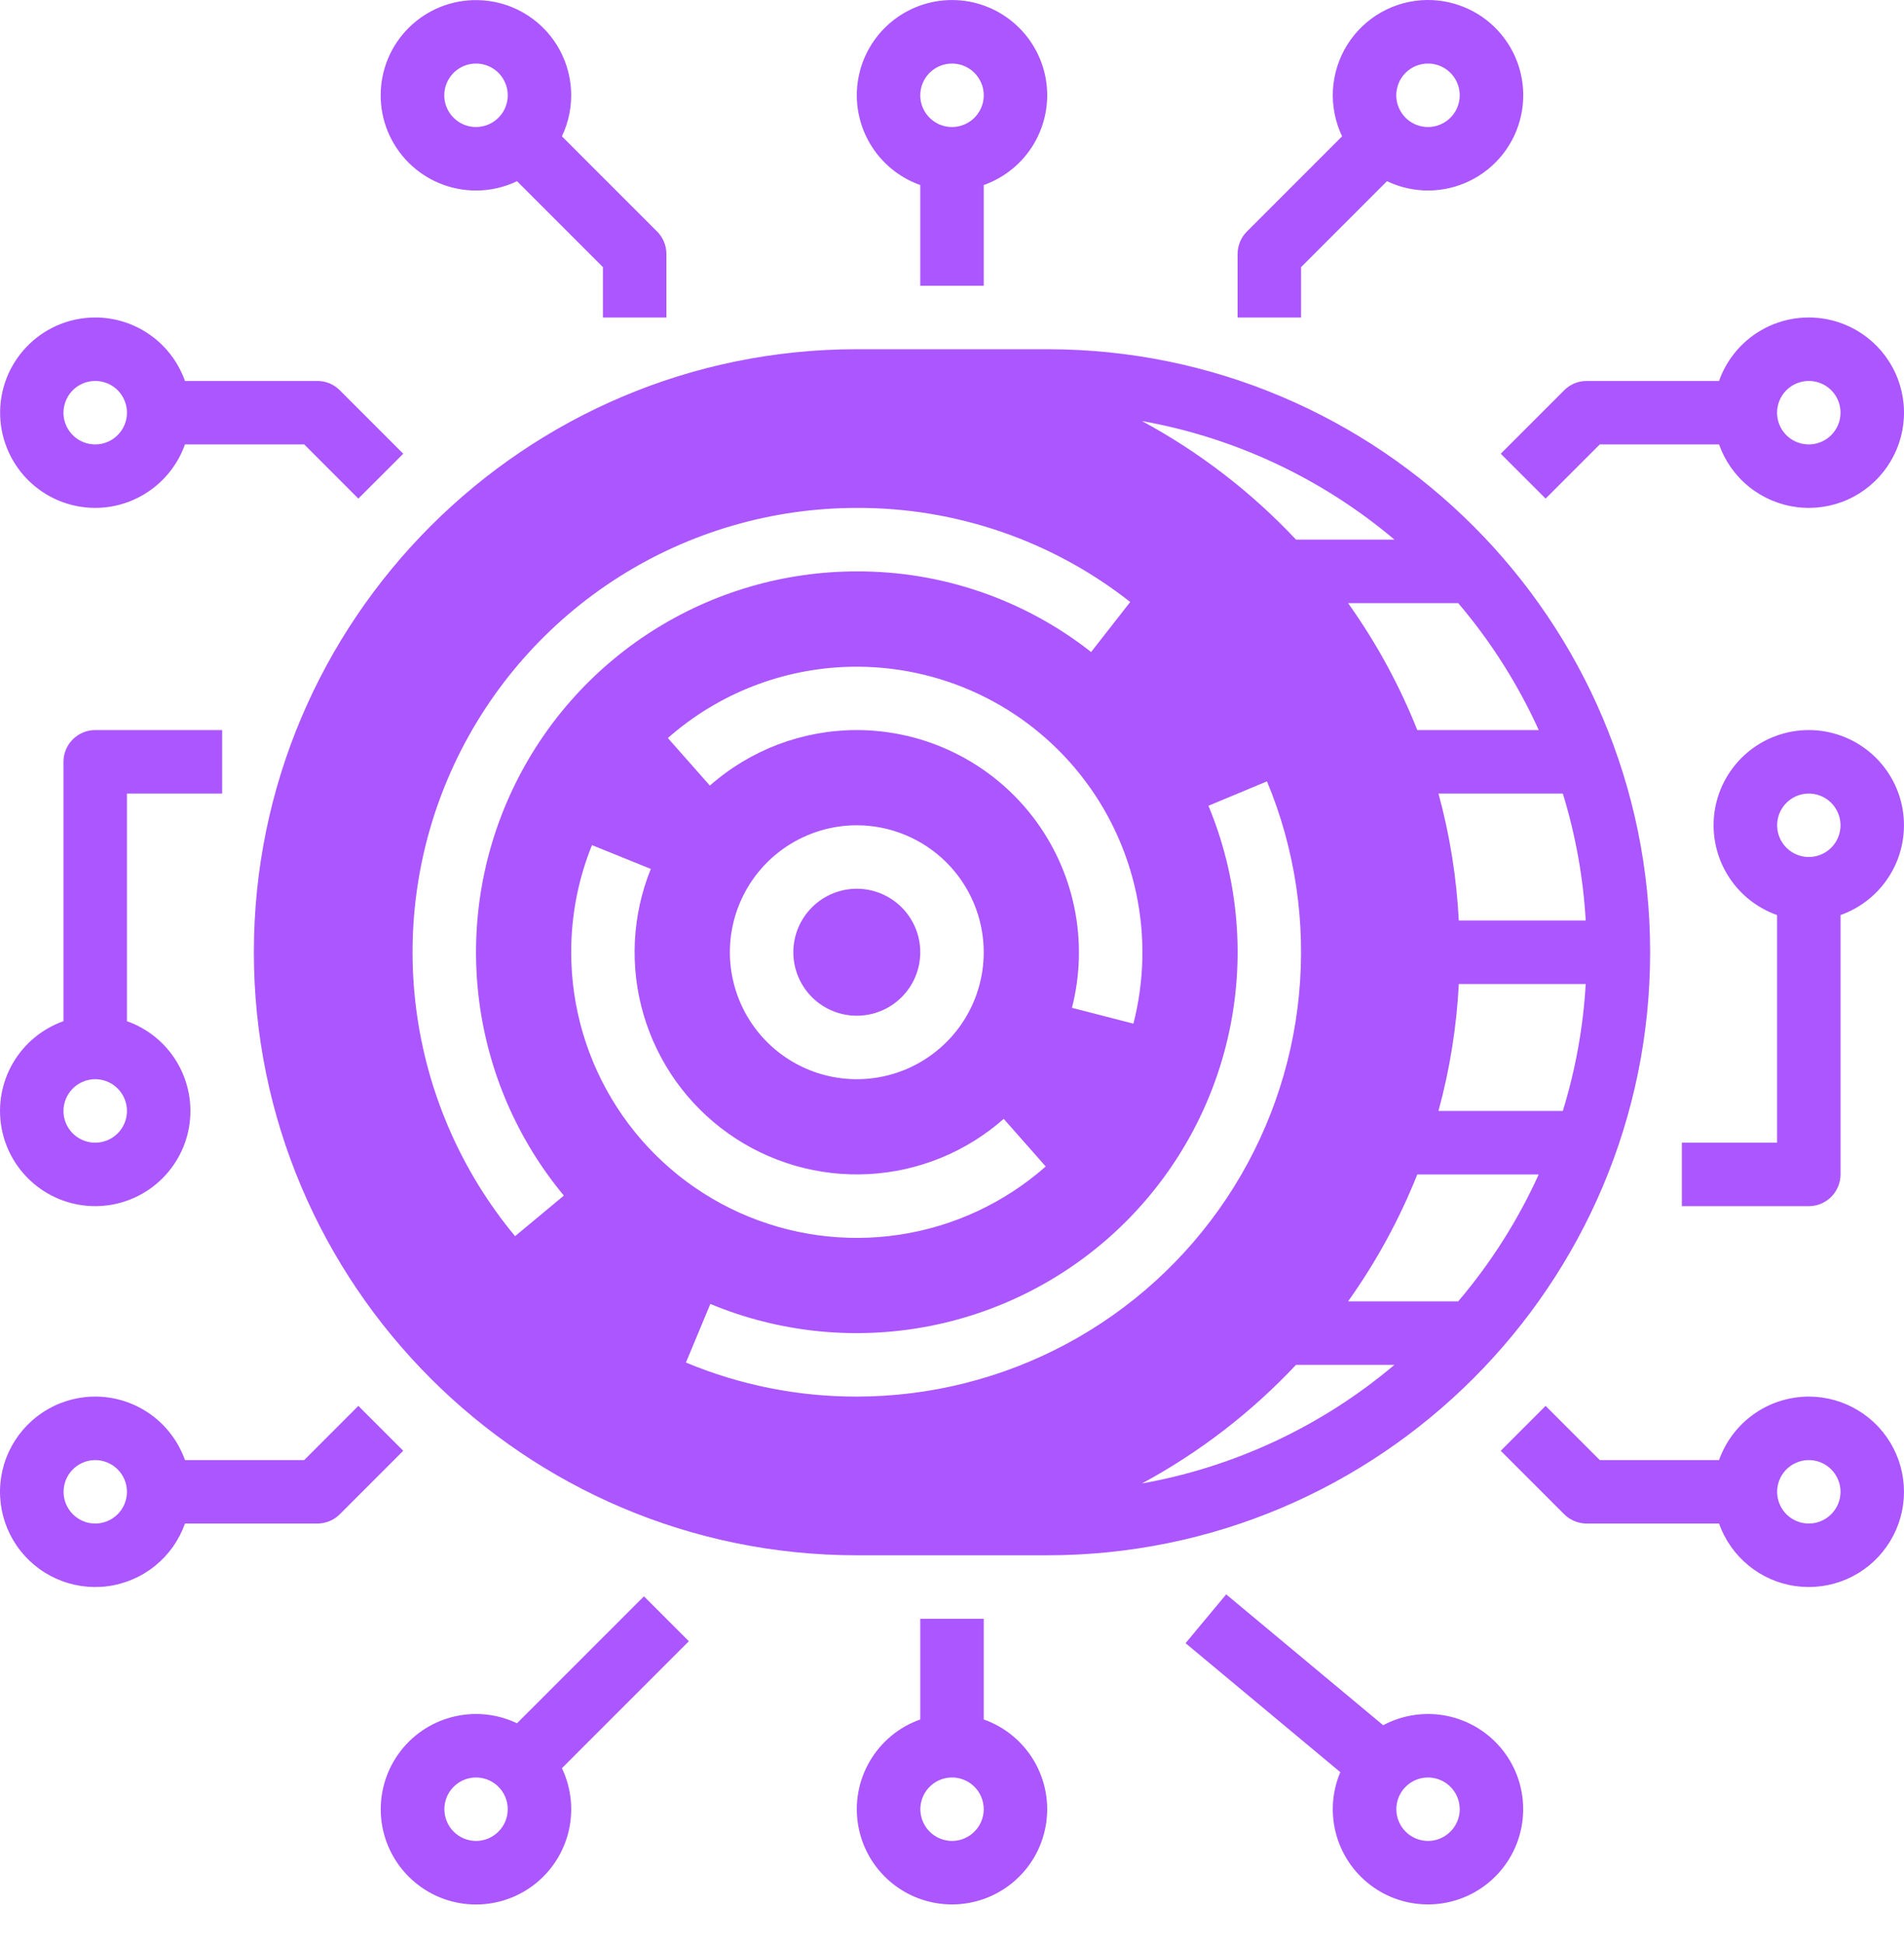 <svg width="48" height="49" viewBox="0 0 48 49" fill="none" xmlns="http://www.w3.org/2000/svg">
<path d="M35.97 0C35.567 0.005 35.172 0.112 34.821 0.31C34.47 0.508 34.175 0.791 33.962 1.133C33.749 1.476 33.626 1.866 33.603 2.268C33.581 2.671 33.661 3.072 33.834 3.436L31.434 5.836C31.284 5.986 31.2 6.19 31.2 6.402V8.002H32.8V6.733L34.966 4.567C35.292 4.723 35.649 4.803 36.011 4.802C36.373 4.8 36.729 4.717 37.054 4.558C37.379 4.399 37.664 4.169 37.888 3.885C38.111 3.601 38.268 3.27 38.345 2.916C38.423 2.563 38.42 2.197 38.336 1.845C38.253 1.493 38.09 1.165 37.862 0.885C37.634 0.604 37.345 0.379 37.017 0.226C36.69 0.073 36.332 -0.004 35.97 0ZM24.004 0.001C23.438 0 22.889 0.2 22.456 0.564C22.022 0.929 21.731 1.435 21.635 1.993C21.539 2.552 21.643 3.126 21.93 3.615C22.216 4.103 22.666 4.475 23.2 4.664V7.202H24.8V4.664C25.333 4.475 25.783 4.104 26.069 3.617C26.356 3.129 26.461 2.555 26.366 1.998C26.27 1.44 25.981 0.934 25.549 0.569C25.117 0.203 24.57 0.002 24.004 0.001ZM12.039 0.003C11.722 -0.003 11.407 0.054 11.112 0.171C10.817 0.288 10.549 0.462 10.322 0.683C10.094 0.905 9.913 1.169 9.789 1.46C9.665 1.752 9.599 2.065 9.597 2.383C9.594 2.7 9.654 3.014 9.774 3.308C9.894 3.601 10.07 3.868 10.294 4.093C10.518 4.318 10.783 4.497 11.076 4.618C11.369 4.74 11.683 4.802 12 4.802C12.358 4.802 12.711 4.722 13.034 4.567L15.2 6.733V8.002H16.8V6.402C16.8 6.19 16.716 5.986 16.566 5.836L14.166 3.436C14.339 3.073 14.418 2.672 14.396 2.271C14.374 1.869 14.252 1.48 14.04 1.138C13.828 0.796 13.534 0.513 13.184 0.315C12.835 0.116 12.441 0.009 12.039 0.003ZM12 1.602C12.158 1.602 12.313 1.649 12.445 1.737C12.576 1.824 12.679 1.949 12.739 2.096C12.8 2.242 12.816 2.403 12.785 2.558C12.754 2.713 12.678 2.856 12.566 2.967C12.454 3.079 12.312 3.155 12.156 3.186C12.001 3.217 11.84 3.201 11.694 3.141C11.548 3.08 11.423 2.978 11.335 2.846C11.247 2.715 11.2 2.56 11.2 2.402C11.2 2.19 11.285 1.986 11.435 1.836C11.585 1.686 11.788 1.602 12 1.602ZM24 1.602C24.158 1.602 24.313 1.649 24.444 1.737C24.576 1.824 24.678 1.949 24.739 2.096C24.8 2.242 24.816 2.403 24.785 2.558C24.754 2.713 24.677 2.856 24.566 2.967C24.454 3.079 24.311 3.155 24.156 3.186C24.001 3.217 23.84 3.201 23.694 3.141C23.548 3.08 23.423 2.978 23.335 2.846C23.247 2.715 23.2 2.56 23.2 2.402C23.2 2.19 23.285 1.986 23.435 1.836C23.585 1.686 23.788 1.602 24 1.602ZM36 1.602C36.158 1.602 36.313 1.649 36.444 1.737C36.576 1.824 36.678 1.949 36.739 2.096C36.799 2.242 36.815 2.403 36.784 2.558C36.754 2.713 36.677 2.856 36.565 2.967C36.454 3.079 36.311 3.155 36.156 3.186C36.001 3.217 35.84 3.201 35.694 3.141C35.547 3.08 35.422 2.978 35.335 2.846C35.247 2.715 35.2 2.56 35.2 2.402C35.2 2.19 35.284 1.986 35.434 1.836C35.584 1.686 35.788 1.602 36 1.602ZM45.534 8.003C45.049 8.016 44.58 8.176 44.188 8.461C43.795 8.747 43.499 9.144 43.337 9.602H40C39.895 9.602 39.791 9.622 39.694 9.662C39.596 9.703 39.508 9.762 39.434 9.836L37.834 11.436L38.965 12.567L40.331 11.201H43.337C43.485 11.619 43.745 11.988 44.089 12.266C44.433 12.545 44.848 12.723 45.287 12.781C45.726 12.839 46.172 12.774 46.577 12.594C46.981 12.414 47.328 12.125 47.578 11.76C47.829 11.395 47.974 10.968 47.997 10.526C48.02 10.084 47.92 9.644 47.708 9.255C47.497 8.866 47.181 8.543 46.798 8.322C46.414 8.101 45.977 7.99 45.534 8.003ZM2.474 8.003C2.156 7.994 1.84 8.047 1.543 8.161C1.246 8.275 0.975 8.447 0.745 8.667C0.515 8.887 0.331 9.15 0.203 9.441C0.076 9.733 0.008 10.047 0.003 10.365C-0.002 10.683 0.057 10.999 0.175 11.294C0.293 11.589 0.469 11.858 0.692 12.085C0.915 12.311 1.181 12.492 1.474 12.615C1.768 12.738 2.082 12.801 2.4 12.802C2.896 12.801 3.38 12.647 3.785 12.36C4.19 12.074 4.497 11.669 4.663 11.201H7.669L9.034 12.567L10.166 11.436L8.566 9.836C8.492 9.762 8.404 9.703 8.307 9.662C8.209 9.622 8.105 9.602 8 9.602H4.663C4.501 9.146 4.206 8.749 3.816 8.464C3.425 8.179 2.958 8.018 2.474 8.003ZM21.6 8.802C13.219 8.802 6.4 15.62 6.4 24.001C6.4 32.382 13.219 39.201 21.6 39.201H26.4C34.781 39.201 41.6 32.382 41.6 24.001C41.6 15.62 34.781 8.802 26.4 8.802H21.6ZM2.4 9.602C2.559 9.602 2.713 9.648 2.845 9.736C2.976 9.824 3.079 9.949 3.139 10.095C3.2 10.242 3.216 10.402 3.185 10.558C3.154 10.713 3.078 10.855 2.966 10.967C2.854 11.079 2.712 11.155 2.556 11.186C2.401 11.217 2.24 11.201 2.094 11.141C1.948 11.08 1.823 10.978 1.735 10.846C1.647 10.714 1.6 10.56 1.6 10.402C1.601 10.19 1.685 9.986 1.835 9.836C1.985 9.686 2.188 9.602 2.4 9.602ZM45.6 9.602C45.758 9.602 45.913 9.648 46.044 9.736C46.176 9.824 46.278 9.949 46.339 10.095C46.399 10.242 46.415 10.402 46.384 10.558C46.353 10.713 46.277 10.855 46.165 10.967C46.053 11.079 45.911 11.155 45.756 11.186C45.6 11.217 45.44 11.201 45.293 11.141C45.147 11.08 45.022 10.978 44.934 10.846C44.846 10.714 44.8 10.56 44.8 10.402C44.8 10.19 44.884 9.986 45.034 9.836C45.184 9.686 45.388 9.602 45.6 9.602ZM28.788 10.612C31.136 11.031 33.332 12.062 35.154 13.601H32.673C31.547 12.402 30.235 11.393 28.788 10.612ZM21.6 12.802C24.099 12.793 26.528 13.628 28.493 15.173L27.507 16.434C25.823 15.11 23.742 14.394 21.6 14.402C19.777 14.402 17.991 14.921 16.452 15.899C14.913 16.876 13.685 18.272 12.91 19.923C12.135 21.573 11.847 23.41 12.078 25.219C12.309 27.027 13.05 28.733 14.215 30.135L12.985 31.158C11.626 29.522 10.761 27.532 10.491 25.422C10.221 23.312 10.557 21.169 11.461 19.243C12.365 17.318 13.799 15.689 15.594 14.548C17.39 13.407 19.473 12.802 21.6 12.802ZM33.985 15.201H36.761C37.584 16.168 38.267 17.245 38.792 18.401H35.73C35.279 17.269 34.693 16.194 33.985 15.201ZM21.439 16.806C22.551 16.782 23.653 17.015 24.66 17.488C25.666 17.96 26.549 18.66 27.24 19.531C27.931 20.402 28.411 21.422 28.643 22.509C28.874 23.597 28.85 24.724 28.573 25.801L27.024 25.402C27.236 24.574 27.257 23.709 27.084 22.872C26.911 22.035 26.549 21.249 26.026 20.574C25.502 19.898 24.832 19.352 24.064 18.975C23.297 18.598 22.454 18.402 21.6 18.401C20.236 18.401 18.919 18.898 17.896 19.801L16.837 18.602C18.112 17.479 19.741 16.843 21.439 16.806ZM2.4 18.401C2.188 18.401 1.985 18.486 1.835 18.636C1.685 18.786 1.6 18.989 1.6 19.201V25.739C1.067 25.928 0.617 26.299 0.33 26.787C0.044 27.276 -0.061 27.849 0.035 28.407C0.131 28.965 0.421 29.471 0.854 29.836C1.286 30.201 1.834 30.401 2.4 30.401C2.966 30.401 3.514 30.201 3.947 29.836C4.38 29.471 4.67 28.965 4.766 28.407C4.861 27.849 4.757 27.276 4.47 26.787C4.184 26.299 3.734 25.928 3.2 25.739V20.001H5.6V18.401H2.4ZM45.6 18.401C45.033 18.401 44.486 18.602 44.053 18.966C43.62 19.331 43.33 19.837 43.234 20.395C43.139 20.953 43.243 21.527 43.53 22.015C43.816 22.504 44.266 22.875 44.8 23.064V28.801H42.4V30.401H45.6C45.812 30.401 46.015 30.317 46.165 30.167C46.315 30.017 46.4 29.813 46.4 29.601V23.064C46.933 22.875 47.383 22.504 47.669 22.015C47.956 21.527 48.06 20.953 47.965 20.395C47.869 19.837 47.579 19.331 47.146 18.966C46.714 18.602 46.166 18.401 45.6 18.401ZM31.941 19.694C32.649 21.396 32.926 23.246 32.747 25.081C32.569 26.916 31.94 28.679 30.917 30.212C29.894 31.746 28.509 33.004 26.884 33.874C25.258 34.744 23.444 35.2 21.6 35.201C20.121 35.204 18.657 34.912 17.292 34.343L17.908 32.866C19.664 33.596 21.597 33.788 23.463 33.418C25.328 33.048 27.042 32.133 28.387 30.788C29.731 29.443 30.647 27.73 31.017 25.864C31.387 23.999 31.194 22.065 30.465 20.309L31.941 19.694ZM36.264 20.001H39.399C39.719 21.041 39.913 22.115 39.976 23.201H36.776C36.721 22.119 36.549 21.047 36.264 20.001ZM45.566 20.002C45.674 19.998 45.782 20.015 45.883 20.053C45.983 20.091 46.075 20.149 46.153 20.224C46.231 20.299 46.293 20.388 46.335 20.488C46.378 20.587 46.4 20.694 46.4 20.801C46.399 21.014 46.315 21.217 46.165 21.367C46.015 21.517 45.812 21.601 45.6 21.601C45.391 21.601 45.19 21.518 45.041 21.372C44.892 21.226 44.806 21.027 44.802 20.818C44.797 20.609 44.875 20.407 45.018 20.254C45.161 20.102 45.358 20.011 45.566 20.002ZM21.6 20.801C22.448 20.802 23.262 21.14 23.862 21.74C24.462 22.34 24.799 23.153 24.8 24.001C24.8 24.634 24.612 25.253 24.261 25.779C23.909 26.305 23.409 26.715 22.825 26.958C22.24 27.2 21.596 27.263 20.976 27.14C20.355 27.016 19.785 26.712 19.337 26.264C18.89 25.817 18.585 25.246 18.462 24.626C18.338 24.005 18.401 23.361 18.644 22.777C18.886 22.192 19.296 21.692 19.822 21.341C20.349 20.989 20.967 20.801 21.6 20.801ZM14.924 21.301L16.407 21.901C15.934 23.071 15.87 24.366 16.225 25.576C16.58 26.787 17.334 27.842 18.363 28.571C19.393 29.3 20.638 29.66 21.898 29.593C23.157 29.526 24.358 29.036 25.304 28.201L26.363 29.401C25.323 30.318 24.042 30.915 22.672 31.121C21.302 31.327 19.901 31.134 18.638 30.564C17.375 29.994 16.303 29.071 15.552 27.907C14.8 26.743 14.4 25.387 14.4 24.001C14.399 23.076 14.576 22.159 14.924 21.301ZM21.6 22.401C21.176 22.401 20.769 22.57 20.469 22.87C20.169 23.17 20 23.577 20 24.001C20 24.426 20.169 24.833 20.469 25.133C20.769 25.433 21.176 25.601 21.6 25.601C22.024 25.601 22.431 25.433 22.731 25.133C23.031 24.833 23.2 24.426 23.2 24.001C23.2 23.577 23.031 23.17 22.731 22.87C22.431 22.57 22.024 22.401 21.6 22.401ZM36.777 24.801H39.976C39.913 25.887 39.719 26.962 39.399 28.001H36.264C36.549 26.956 36.721 25.883 36.777 24.801ZM2.4 27.201C2.559 27.201 2.713 27.248 2.845 27.336C2.976 27.424 3.079 27.549 3.139 27.695C3.2 27.841 3.216 28.002 3.185 28.157C3.154 28.312 3.078 28.455 2.966 28.567C2.854 28.679 2.712 28.755 2.556 28.786C2.401 28.817 2.24 28.801 2.094 28.74C1.948 28.68 1.823 28.577 1.735 28.446C1.647 28.314 1.6 28.16 1.6 28.001C1.601 27.789 1.685 27.586 1.835 27.436C1.985 27.286 2.188 27.201 2.4 27.201ZM35.73 29.601H38.792C38.267 30.757 37.584 31.834 36.761 32.801H33.985C34.693 31.808 35.279 30.734 35.73 29.601ZM32.673 34.401H35.154C33.332 35.94 31.136 36.972 28.788 37.391C30.235 36.61 31.547 35.6 32.673 34.401ZM45.6 35.201C45.103 35.202 44.62 35.356 44.215 35.642C43.81 35.929 43.503 36.334 43.337 36.801H40.331L38.965 35.435L37.834 36.567L39.434 38.167C39.508 38.241 39.596 38.3 39.694 38.34C39.791 38.38 39.895 38.401 40 38.401H43.337C43.484 38.816 43.742 39.182 44.083 39.46C44.424 39.739 44.834 39.918 45.27 39.978C45.706 40.038 46.15 39.978 46.554 39.803C46.958 39.628 47.305 39.346 47.559 38.986C47.813 38.627 47.964 38.205 47.994 37.766C48.024 37.327 47.933 36.888 47.731 36.498C47.529 36.107 47.223 35.779 46.847 35.551C46.471 35.322 46.039 35.201 45.6 35.201ZM2.474 35.202C2.031 35.188 1.593 35.298 1.209 35.518C0.824 35.738 0.508 36.06 0.295 36.449C0.082 36.837 -0.019 37.277 0.003 37.72C0.025 38.163 0.169 38.59 0.419 38.956C0.669 39.322 1.016 39.611 1.421 39.792C1.825 39.973 2.272 40.038 2.711 39.981C3.151 39.923 3.566 39.745 3.91 39.466C4.254 39.188 4.515 38.819 4.663 38.401H8C8.105 38.401 8.209 38.38 8.307 38.34C8.404 38.3 8.492 38.241 8.566 38.167L10.166 36.567L9.034 35.435L7.669 36.801H4.663C4.501 36.345 4.206 35.949 3.816 35.663C3.425 35.378 2.958 35.217 2.474 35.202ZM2.367 36.802C2.475 36.797 2.582 36.815 2.683 36.853C2.784 36.891 2.876 36.949 2.954 37.024C3.032 37.099 3.094 37.188 3.136 37.287C3.179 37.386 3.2 37.493 3.2 37.601C3.2 37.813 3.116 38.017 2.966 38.166C2.816 38.316 2.612 38.401 2.4 38.401C2.191 38.401 1.991 38.318 1.842 38.172C1.693 38.025 1.607 37.827 1.603 37.618C1.598 37.409 1.676 37.206 1.819 37.054C1.962 36.902 2.158 36.811 2.367 36.802ZM45.566 36.802C45.674 36.797 45.782 36.815 45.883 36.853C45.983 36.891 46.075 36.949 46.153 37.024C46.231 37.099 46.293 37.188 46.335 37.287C46.378 37.386 46.4 37.493 46.4 37.601C46.399 37.813 46.315 38.017 46.165 38.166C46.015 38.316 45.812 38.401 45.6 38.401C45.391 38.401 45.19 38.318 45.041 38.172C44.892 38.025 44.806 37.827 44.802 37.618C44.797 37.409 44.875 37.206 45.018 37.054C45.161 36.902 45.358 36.811 45.566 36.802ZM30.912 40.186L29.888 41.416L33.789 44.667C33.588 45.142 33.546 45.669 33.668 46.169C33.79 46.67 34.071 47.119 34.467 47.448C34.864 47.777 35.356 47.97 35.871 47.997C36.386 48.025 36.896 47.886 37.326 47.601C37.756 47.316 38.082 46.9 38.257 46.415C38.432 45.93 38.446 45.402 38.298 44.908C38.149 44.415 37.845 43.982 37.431 43.675C37.017 43.367 36.515 43.201 36 43.201C35.605 43.201 35.217 43.298 34.87 43.484L30.912 40.186ZM16.234 40.235L13.034 43.435C12.523 43.191 11.942 43.136 11.394 43.279C10.846 43.421 10.366 43.753 10.039 44.216C9.712 44.678 9.559 45.241 9.607 45.806C9.655 46.37 9.901 46.899 10.302 47.299C10.702 47.7 11.231 47.946 11.796 47.994C12.36 48.042 12.923 47.889 13.386 47.562C13.848 47.235 14.18 46.755 14.323 46.207C14.465 45.659 14.41 45.078 14.166 44.567L17.366 41.367L16.234 40.235ZM23.2 40.801V43.339C22.666 43.527 22.216 43.899 21.93 44.387C21.643 44.875 21.539 45.449 21.635 46.007C21.73 46.565 22.02 47.071 22.453 47.436C22.886 47.801 23.434 48.001 24 48.001C24.566 48.001 25.114 47.801 25.547 47.436C25.98 47.071 26.27 46.565 26.365 46.007C26.461 45.449 26.357 44.875 26.07 44.387C25.784 43.899 25.334 43.527 24.8 43.339V40.801H23.2ZM11.967 44.802C12.075 44.797 12.182 44.815 12.283 44.853C12.384 44.891 12.476 44.949 12.554 45.024C12.632 45.098 12.694 45.188 12.736 45.287C12.778 45.386 12.8 45.493 12.8 45.601C12.8 45.813 12.716 46.016 12.566 46.166C12.416 46.316 12.212 46.401 12 46.401C11.791 46.4 11.591 46.318 11.442 46.172C11.293 46.025 11.207 45.826 11.203 45.617C11.198 45.409 11.276 45.206 11.419 45.054C11.561 44.901 11.758 44.811 11.967 44.802ZM23.967 44.802C24.075 44.797 24.182 44.815 24.283 44.853C24.384 44.891 24.476 44.949 24.554 45.024C24.632 45.098 24.694 45.188 24.736 45.287C24.778 45.386 24.8 45.493 24.8 45.601C24.8 45.813 24.715 46.016 24.565 46.166C24.415 46.316 24.212 46.401 24 46.401C23.791 46.4 23.591 46.318 23.442 46.172C23.293 46.025 23.207 45.826 23.202 45.617C23.198 45.409 23.276 45.206 23.418 45.054C23.561 44.901 23.758 44.811 23.967 44.802ZM35.967 44.802C36.074 44.797 36.182 44.815 36.283 44.853C36.384 44.891 36.476 44.949 36.553 45.024C36.631 45.098 36.693 45.188 36.736 45.287C36.778 45.386 36.8 45.493 36.8 45.601C36.8 45.813 36.715 46.016 36.565 46.166C36.415 46.316 36.212 46.401 36 46.401C35.791 46.4 35.59 46.318 35.441 46.172C35.292 46.025 35.206 45.826 35.202 45.617C35.198 45.409 35.275 45.206 35.418 45.054C35.561 44.901 35.758 44.811 35.967 44.802Z" fill="#AB56FF"/>
</svg>
